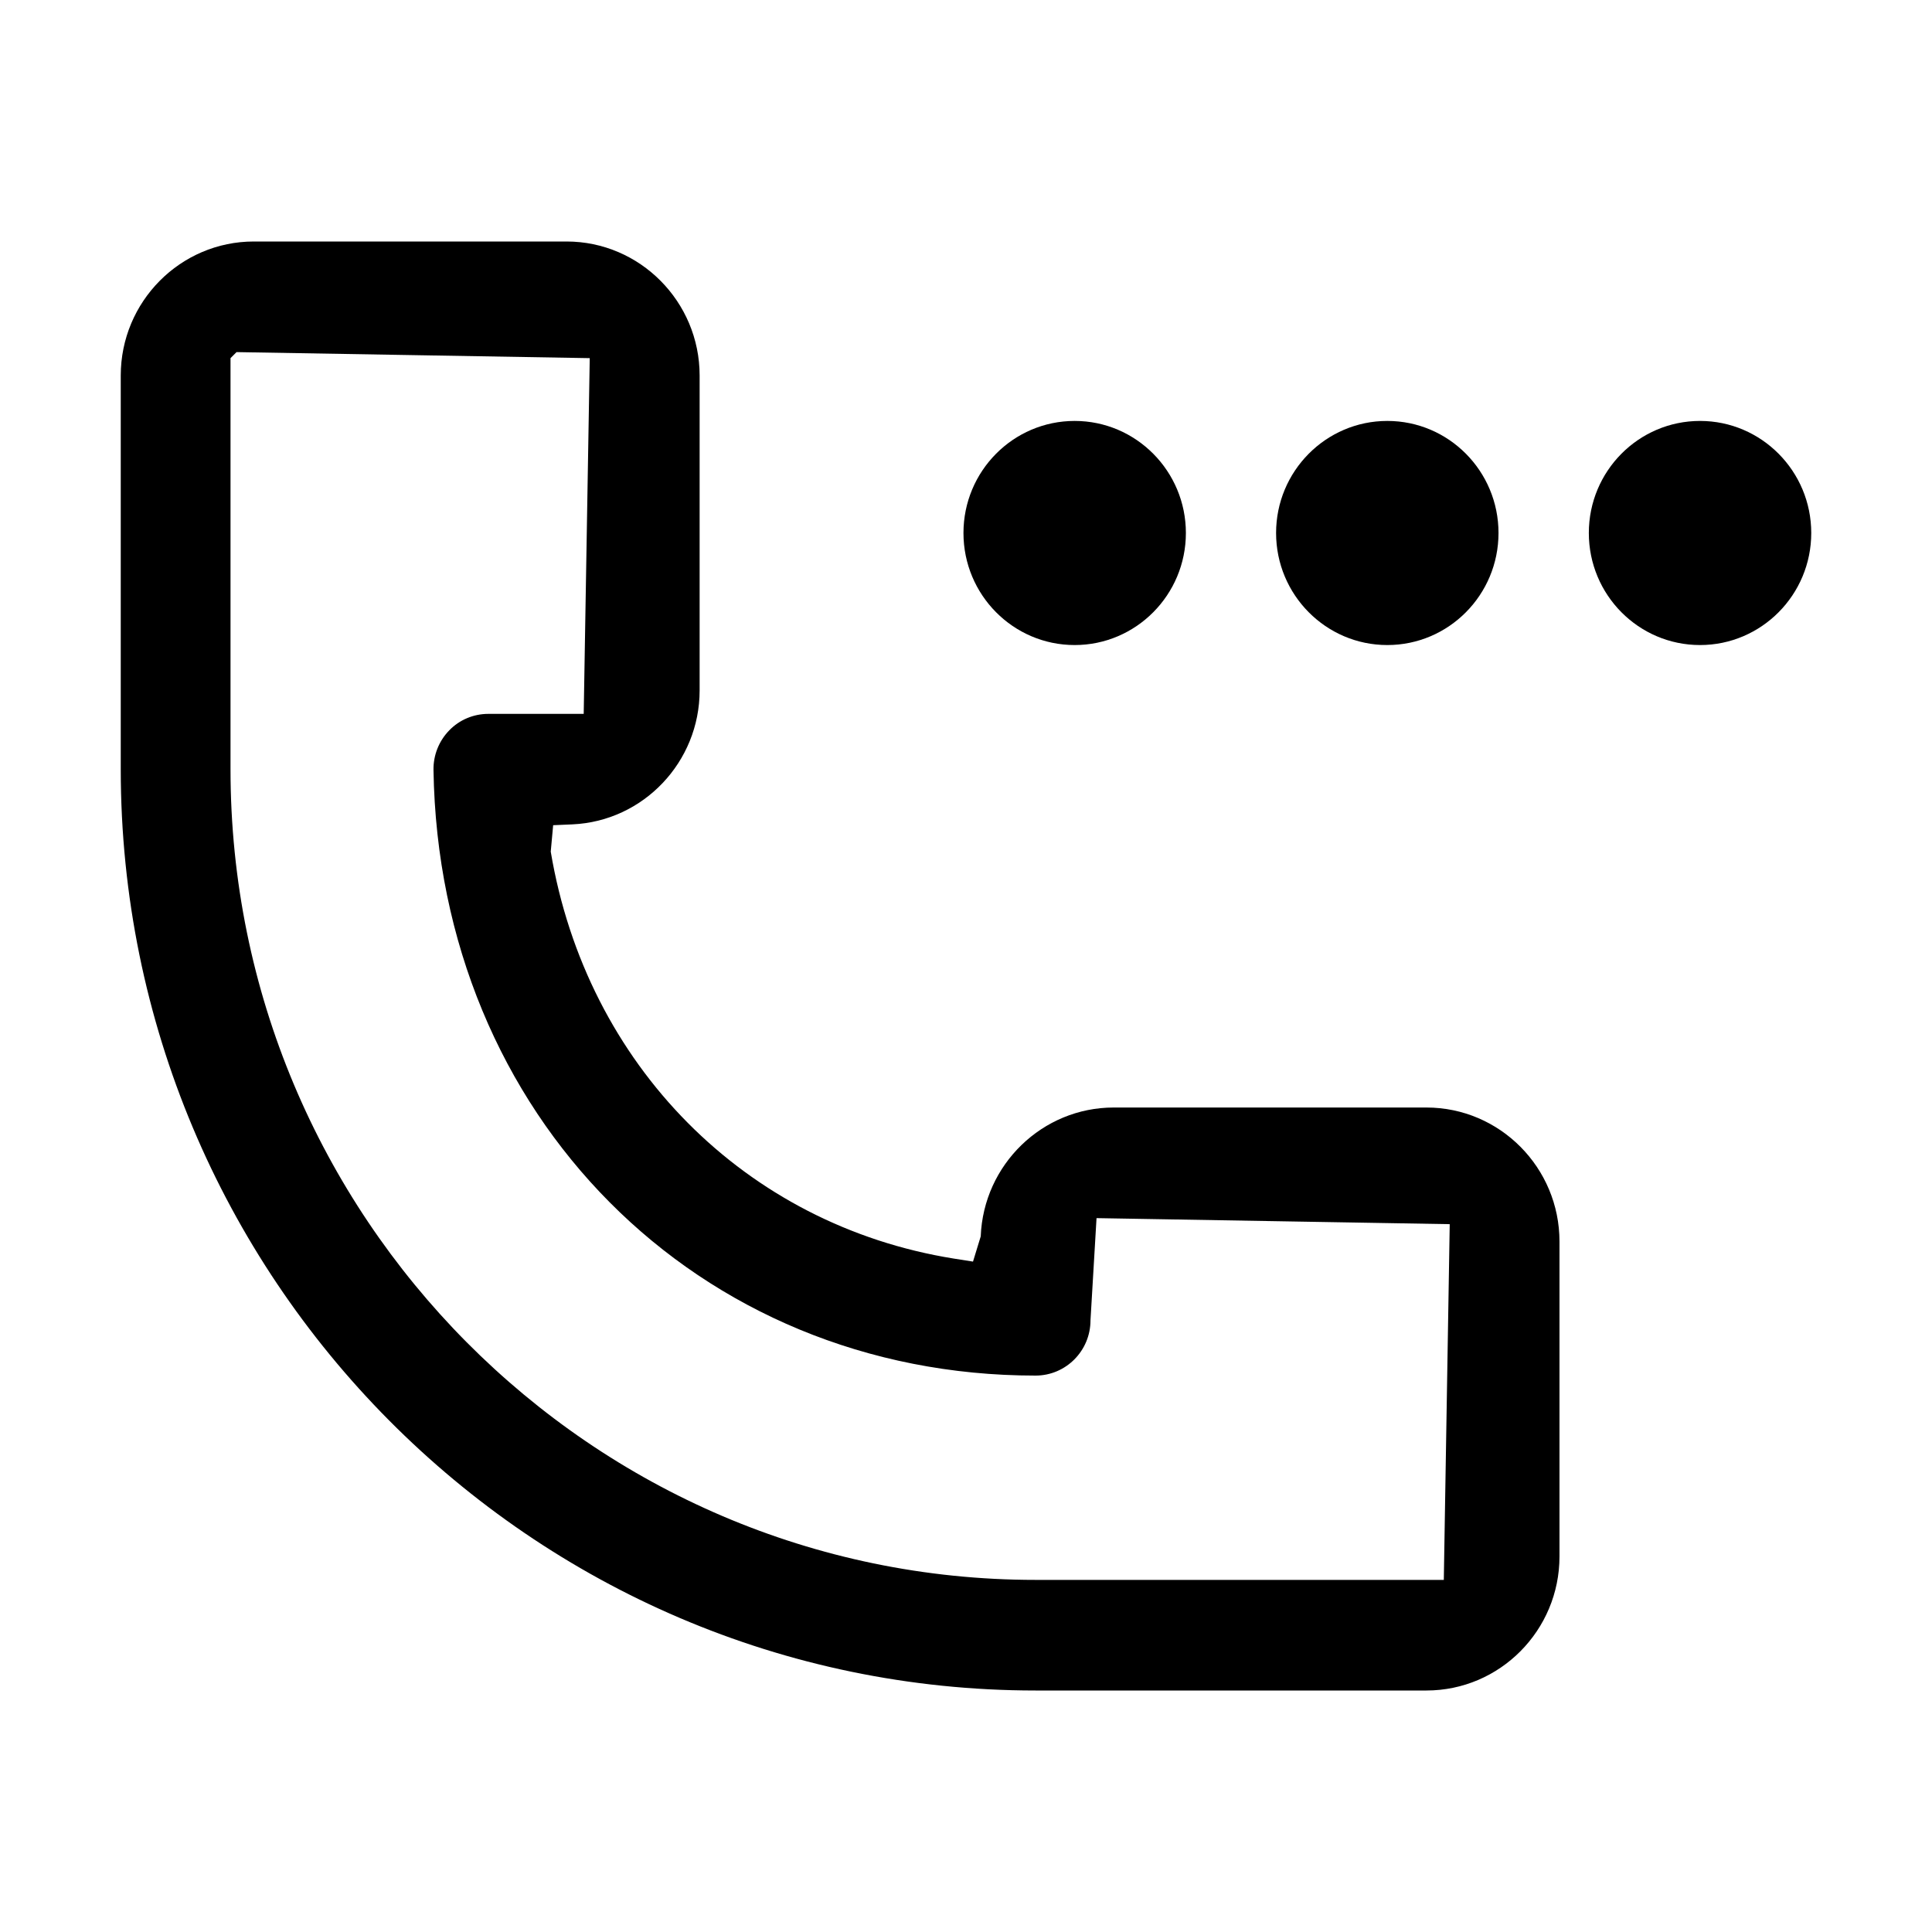 <svg width="16" height="16" viewBox="0 0 16 16" fill="currentColor" xmlns="http://www.w3.org/2000/svg">
<path fill-rule="evenodd" clip-rule="evenodd" d="M8.058 10.448L7.899 10.423C6.172 10.146 4.858 8.82 4.561 7.053L4.581 6.834L4.742 6.827C5.329 6.8 5.794 6.31 5.794 5.718V3.11C5.794 2.498 5.299 2 4.692 2H2.102C1.494 2 1 2.498 1 3.11V6.37C1 10.577 4.399 14 8.576 14H11.813C12.421 14 12.915 13.502 12.915 12.89V10.282C12.915 9.67 12.421 9.172 11.813 9.172H9.223C8.633 9.172 8.145 9.644 8.122 10.239L8.058 10.448ZM9.821 4.414C9.821 4.926 9.408 5.342 8.9 5.342C8.391 5.342 7.979 4.926 7.979 4.414C7.979 3.902 8.391 3.486 8.9 3.486C9.408 3.486 9.821 3.902 9.821 4.414ZM12.41 4.414C12.41 4.926 11.998 5.342 11.489 5.342C10.981 5.342 10.568 4.926 10.568 4.414C10.568 3.902 10.981 3.486 11.489 3.486C11.998 3.486 12.41 3.902 12.41 4.414ZM14.079 5.342C14.587 5.342 15 4.926 15 4.414C15 3.902 14.587 3.486 14.079 3.486C13.57 3.486 13.158 3.902 13.158 4.414C13.158 4.926 13.57 5.342 14.079 5.342ZM1.959 2.916L1.909 2.966V6.37C1.909 10.072 4.9 13.084 8.576 13.084H11.957L12.006 10.138L9.081 10.088L9.031 10.934C9.031 11.187 8.827 11.392 8.576 11.392C5.776 11.392 3.635 9.239 3.59 6.377C3.588 6.254 3.635 6.136 3.721 6.048C3.805 5.961 3.922 5.912 4.044 5.912H4.834L4.884 2.966L1.959 2.916Z" />
</svg>
